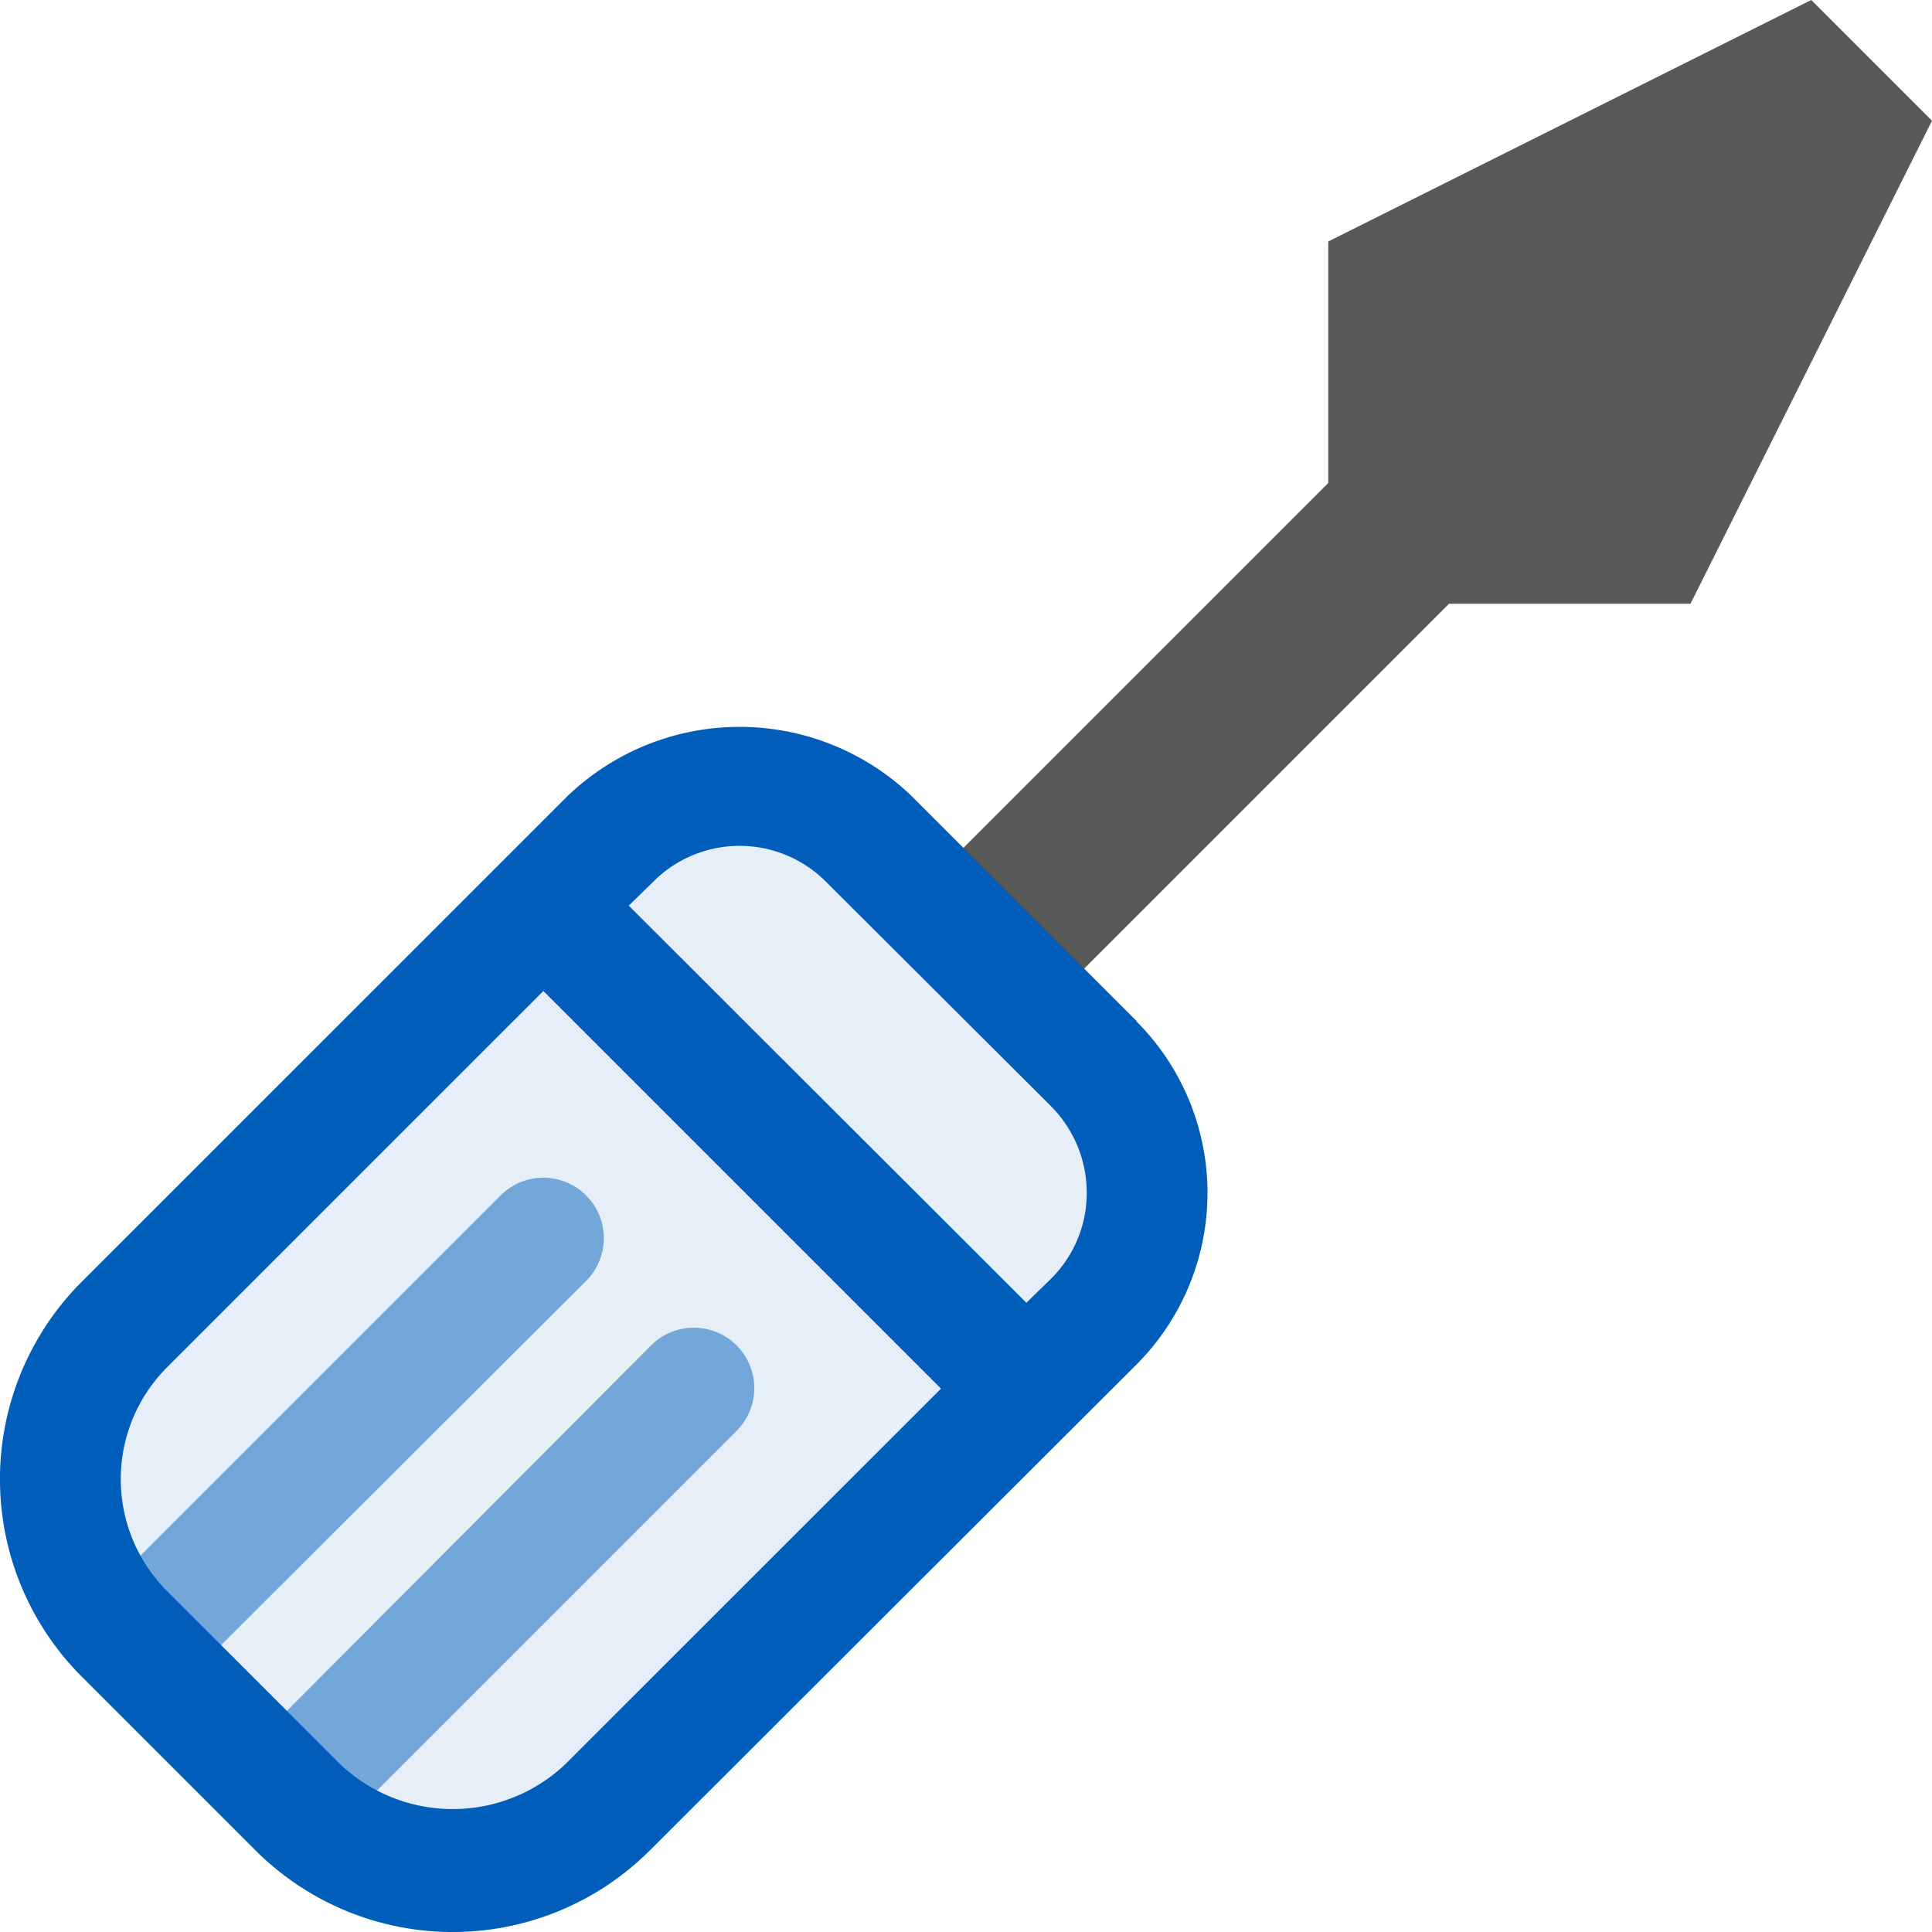 <svg xmlns="http://www.w3.org/2000/svg" viewBox="0 0 16 16">
  <defs>
    <style>.canvas{fill: none; opacity: 0;}.light-defaultgrey{fill: #212121; opacity: 1;}.light-blue-10{fill: #005dba; opacity: 0.1;}.light-blue{fill: #005dba; opacity: 1;}.cls-1{opacity:0.75;}.cls-2{opacity:0.5;}</style>
  </defs>
  <title>Screwdriver</title>
  <g id="canvas">
    <path class="canvas" d="M16,16H0V0H16Z" />
  </g>
  <g id="level-1">
    <g class="cls-1">
      <path class="light-defaultgrey" d="M7.75,7.25,11,4V2l4-2,1,1L14,5H12L8.75,8.25Z" />
    </g>
    <path class="light-blue-10" d="M9.5,9.875a1.509,1.509,0,0,1-.442,1.067L5.03,14.97a1.811,1.811,0,0,1-1.28.53h0a1.811,1.811,0,0,1-1.28-.53L1.03,13.53A1.811,1.811,0,0,1,.5,12.25h0a1.811,1.811,0,0,1,.53-1.28L5.058,6.942A1.509,1.509,0,0,1,6.125,6.5h0a1.509,1.509,0,0,1,1.067.442L9.058,8.808A1.509,1.509,0,0,1,9.5,9.875Z" />
    <path class="light-blue" d="M9.412,8.455,7.545,6.588a2.058,2.058,0,0,0-2.84,0L.676,10.616a2.312,2.312,0,0,0,0,3.268l1.439,1.439a2.31,2.31,0,0,0,3.268,0L9.412,11.3a2.01,2.01,0,0,0,0-2.841ZM4.676,14.616a1.356,1.356,0,0,1-1.853,0L1.384,13.177a1.311,1.311,0,0,1,0-1.854L4.5,8.207,7.793,11.5Zm4.029-4.027-.205.2L5.207,7.5,5.412,7.3a1.009,1.009,0,0,1,1.426,0L8.705,9.162A1.018,1.018,0,0,1,9,9.875,1,1,0,0,1,8.705,10.589Z" />
    <g class="cls-2">
      <path class="light-blue" d="M1.25,14A.5.5,0,0,1,.9,13.146L4.146,9.9a.5.5,0,0,1,.708.708L1.6,13.854A.5.5,0,0,1,1.25,14Zm1.6,1.1,3.25-3.25a.5.5,0,0,0-.708-.708L2.146,14.4a.5.5,0,0,0,.708.708Z" />
    </g>
  </g>
</svg>
